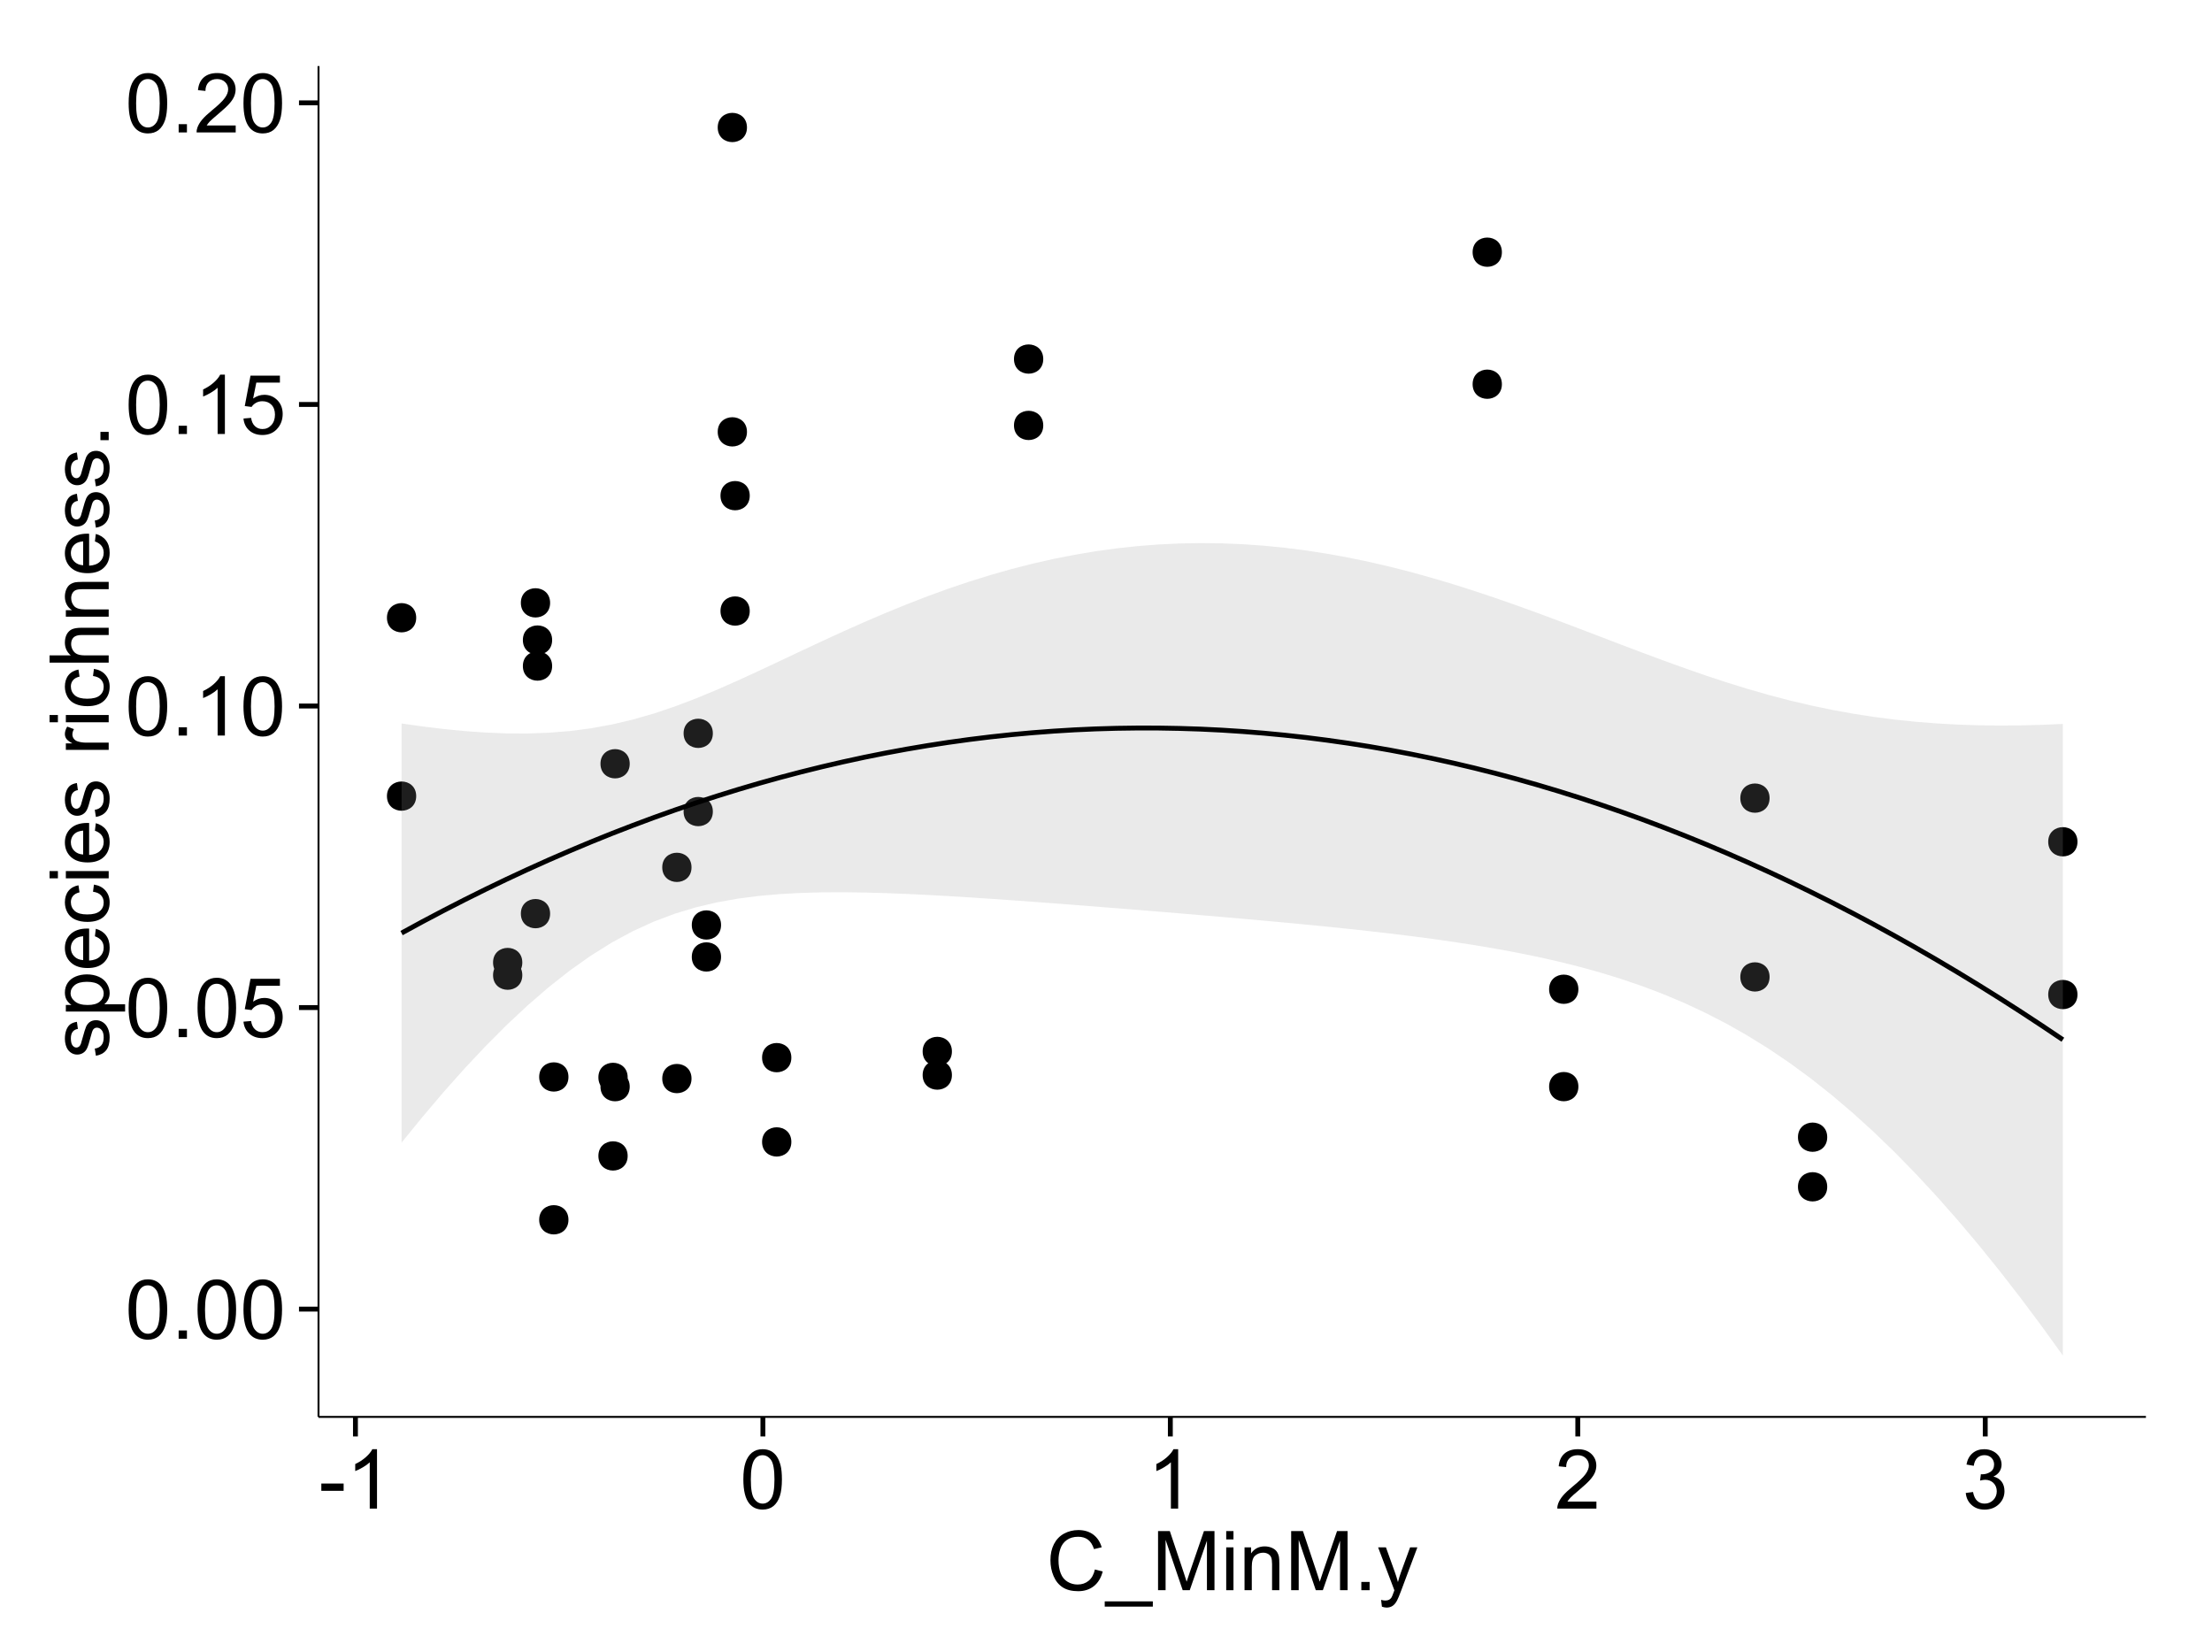<?xml version="1.0" encoding="UTF-8"?>
<svg xmlns="http://www.w3.org/2000/svg" xmlns:xlink="http://www.w3.org/1999/xlink" width="482pt" height="360pt" viewBox="0 0 482 360" version="1.1">
<defs>
<g>
<symbol overflow="visible" id="glyph0-0">
<path style="stroke:none;" d="M 0.746 -6.355 C 0.742 -7.875 0.898 -9.102 1.215 -10.031 C 1.527 -10.961 1.996 -11.676 2.613 -12.18 C 3.23 -12.684 4.008 -12.938 4.949 -12.938 C 5.637 -12.938 6.242 -12.797 6.766 -12.52 C 7.285 -12.238 7.715 -11.836 8.059 -11.316 C 8.395 -10.789 8.664 -10.152 8.859 -9.398 C 9.051 -8.645 9.145 -7.629 9.148 -6.355 C 9.145 -4.84 8.992 -3.617 8.684 -2.691 C 8.371 -1.762 7.906 -1.047 7.289 -0.539 C 6.672 -0.035 5.891 0.215 4.949 0.219 C 3.703 0.215 2.727 -0.227 2.023 -1.117 C 1.168 -2.188 0.742 -3.934 0.746 -6.355 Z M 2.375 -6.355 C 2.371 -4.234 2.621 -2.824 3.117 -2.129 C 3.609 -1.426 4.219 -1.078 4.949 -1.082 C 5.672 -1.078 6.281 -1.43 6.781 -2.137 C 7.273 -2.836 7.523 -4.242 7.523 -6.355 C 7.523 -8.473 7.273 -9.883 6.781 -10.582 C 6.281 -11.277 5.664 -11.625 4.93 -11.629 C 4.199 -11.625 3.621 -11.316 3.191 -10.703 C 2.645 -9.918 2.371 -8.469 2.375 -6.355 Z M 2.375 -6.355 "/>
</symbol>
<symbol overflow="visible" id="glyph0-1">
<path style="stroke:none;" d="M 1.633 0 L 1.633 -1.801 L 3.438 -1.801 L 3.438 0 Z M 1.633 0 "/>
</symbol>
<symbol overflow="visible" id="glyph0-2">
<path style="stroke:none;" d="M 0.746 -3.375 L 2.406 -3.516 C 2.527 -2.707 2.812 -2.098 3.266 -1.691 C 3.711 -1.281 4.254 -1.078 4.887 -1.082 C 5.648 -1.078 6.293 -1.363 6.82 -1.941 C 7.344 -2.512 7.605 -3.273 7.609 -4.227 C 7.605 -5.125 7.352 -5.84 6.848 -6.363 C 6.34 -6.883 5.676 -7.141 4.859 -7.145 C 4.344 -7.141 3.887 -7.027 3.48 -6.797 C 3.07 -6.566 2.746 -6.266 2.516 -5.898 L 1.027 -6.09 L 2.277 -12.711 L 8.684 -12.711 L 8.684 -11.195 L 3.543 -11.195 L 2.848 -7.734 C 3.621 -8.273 4.43 -8.543 5.281 -8.543 C 6.402 -8.543 7.352 -8.152 8.129 -7.371 C 8.898 -6.59 9.285 -5.586 9.289 -4.367 C 9.285 -3.195 8.945 -2.188 8.27 -1.344 C 7.441 -0.301 6.316 0.215 4.887 0.219 C 3.715 0.215 2.758 -0.109 2.016 -0.766 C 1.273 -1.418 0.848 -2.289 0.746 -3.375 Z M 0.746 -3.375 "/>
</symbol>
<symbol overflow="visible" id="glyph0-3">
<path style="stroke:none;" d="M 6.707 0 L 5.125 0 L 5.125 -10.082 C 4.742 -9.715 4.242 -9.352 3.625 -8.988 C 3.004 -8.625 2.449 -8.352 1.961 -8.172 L 1.961 -9.703 C 2.844 -10.117 3.617 -10.621 4.281 -11.215 C 4.941 -11.805 5.41 -12.379 5.688 -12.938 L 6.707 -12.938 Z M 6.707 0 "/>
</symbol>
<symbol overflow="visible" id="glyph0-4">
<path style="stroke:none;" d="M 9.062 -1.52 L 9.062 0 L 0.547 0 C 0.531 -0.379 0.594 -0.742 0.73 -1.098 C 0.945 -1.676 1.293 -2.25 1.77 -2.812 C 2.246 -3.375 2.934 -4.023 3.84 -4.766 C 5.238 -5.906 6.188 -6.816 6.68 -7.492 C 7.172 -8.16 7.418 -8.793 7.418 -9.395 C 7.418 -10.02 7.191 -10.551 6.746 -10.98 C 6.293 -11.41 5.711 -11.625 4.992 -11.629 C 4.23 -11.625 3.621 -11.395 3.164 -10.941 C 2.703 -10.48 2.469 -9.848 2.469 -9.043 L 0.844 -9.211 C 0.953 -10.422 1.371 -11.344 2.102 -11.984 C 2.824 -12.617 3.801 -12.938 5.027 -12.938 C 6.262 -12.938 7.238 -12.594 7.961 -11.91 C 8.68 -11.223 9.039 -10.371 9.043 -9.359 C 9.039 -8.84 8.934 -8.336 8.727 -7.84 C 8.512 -7.34 8.164 -6.812 7.676 -6.266 C 7.188 -5.711 6.375 -4.957 5.238 -4 C 4.285 -3.199 3.676 -2.66 3.41 -2.379 C 3.141 -2.094 2.918 -1.805 2.742 -1.52 Z M 9.062 -1.52 "/>
</symbol>
<symbol overflow="visible" id="glyph0-5">
<path style="stroke:none;" d="M 0.57 -3.867 L 0.57 -5.457 L 5.43 -5.457 L 5.43 -3.867 Z M 0.57 -3.867 "/>
</symbol>
<symbol overflow="visible" id="glyph0-6">
<path style="stroke:none;" d="M 0.758 -3.402 L 2.336 -3.613 C 2.516 -2.711 2.824 -2.062 3.266 -1.672 C 3.699 -1.273 4.23 -1.078 4.859 -1.082 C 5.602 -1.078 6.23 -1.336 6.746 -1.855 C 7.254 -2.367 7.512 -3.004 7.516 -3.77 C 7.512 -4.492 7.273 -5.094 6.801 -5.566 C 6.324 -6.035 5.723 -6.27 4.992 -6.273 C 4.691 -6.27 4.316 -6.211 3.875 -6.102 L 4.051 -7.488 C 4.152 -7.473 4.238 -7.465 4.305 -7.469 C 4.977 -7.465 5.582 -7.641 6.125 -7.996 C 6.66 -8.344 6.93 -8.887 6.934 -9.625 C 6.93 -10.199 6.734 -10.68 6.344 -11.062 C 5.949 -11.445 5.441 -11.637 4.824 -11.637 C 4.207 -11.637 3.695 -11.441 3.285 -11.055 C 2.875 -10.668 2.613 -10.09 2.496 -9.316 L 0.914 -9.598 C 1.105 -10.656 1.543 -11.477 2.23 -12.062 C 2.914 -12.645 3.766 -12.938 4.789 -12.938 C 5.488 -12.938 6.137 -12.785 6.73 -12.484 C 7.32 -12.18 7.773 -11.77 8.09 -11.25 C 8.402 -10.727 8.559 -10.172 8.562 -9.59 C 8.559 -9.031 8.41 -8.523 8.113 -8.066 C 7.812 -7.609 7.371 -7.246 6.785 -6.977 C 7.547 -6.801 8.137 -6.438 8.562 -5.883 C 8.98 -5.328 9.191 -4.633 9.195 -3.805 C 9.191 -2.676 8.781 -1.723 7.965 -0.945 C 7.141 -0.164 6.105 0.223 4.852 0.227 C 3.719 0.223 2.777 -0.109 2.035 -0.781 C 1.285 -1.453 0.859 -2.328 0.758 -3.402 Z M 0.758 -3.402 "/>
</symbol>
<symbol overflow="visible" id="glyph0-7">
<path style="stroke:none;" d="M 10.582 -4.516 L 12.289 -4.086 C 11.926 -2.68 11.281 -1.613 10.355 -0.883 C 9.426 -0.148 8.293 0.215 6.953 0.219 C 5.559 0.215 4.43 -0.062 3.562 -0.629 C 2.691 -1.191 2.027 -2.012 1.578 -3.086 C 1.121 -4.156 0.895 -5.309 0.898 -6.539 C 0.895 -7.879 1.152 -9.047 1.664 -10.047 C 2.176 -11.043 2.902 -11.801 3.852 -12.324 C 4.797 -12.84 5.84 -13.102 6.977 -13.105 C 8.266 -13.102 9.352 -12.773 10.23 -12.121 C 11.105 -11.461 11.715 -10.539 12.066 -9.352 L 10.391 -8.957 C 10.086 -9.891 9.652 -10.574 9.086 -11.004 C 8.516 -11.43 7.801 -11.641 6.945 -11.645 C 5.949 -11.641 5.121 -11.406 4.457 -10.934 C 3.789 -10.457 3.324 -9.816 3.059 -9.02 C 2.789 -8.215 2.652 -7.391 2.656 -6.547 C 2.652 -5.449 2.812 -4.496 3.133 -3.68 C 3.449 -2.859 3.945 -2.246 4.621 -1.844 C 5.293 -1.438 6.023 -1.234 6.812 -1.238 C 7.762 -1.234 8.57 -1.512 9.234 -2.062 C 9.898 -2.613 10.348 -3.43 10.582 -4.516 Z M 10.582 -4.516 "/>
</symbol>
<symbol overflow="visible" id="glyph0-8">
<path style="stroke:none;" d="M -0.273 3.578 L -0.273 2.434 L 10.211 2.434 L 10.211 3.578 Z M -0.273 3.578 "/>
</symbol>
<symbol overflow="visible" id="glyph0-9">
<path style="stroke:none;" d="M 1.336 0 L 1.336 -12.883 L 3.902 -12.883 L 6.953 -3.762 C 7.23 -2.91 7.434 -2.273 7.566 -1.855 C 7.711 -2.32 7.941 -3.008 8.254 -3.922 L 11.336 -12.883 L 13.633 -12.883 L 13.633 0 L 11.988 0 L 11.988 -10.785 L 8.242 0 L 6.707 0 L 2.98 -10.969 L 2.98 0 Z M 1.336 0 "/>
</symbol>
<symbol overflow="visible" id="glyph0-10">
<path style="stroke:none;" d="M 1.195 -11.066 L 1.195 -12.883 L 2.777 -12.883 L 2.777 -11.066 Z M 1.195 0 L 1.195 -9.336 L 2.777 -9.336 L 2.777 0 Z M 1.195 0 "/>
</symbol>
<symbol overflow="visible" id="glyph0-11">
<path style="stroke:none;" d="M 1.188 0 L 1.188 -9.336 L 2.609 -9.336 L 2.609 -8.008 C 3.293 -9.031 4.285 -9.543 5.582 -9.547 C 6.141 -9.543 6.656 -9.441 7.133 -9.242 C 7.602 -9.035 7.957 -8.77 8.191 -8.445 C 8.426 -8.113 8.59 -7.727 8.684 -7.277 C 8.742 -6.98 8.77 -6.465 8.773 -5.738 L 8.773 0 L 7.188 0 L 7.188 -5.68 C 7.184 -6.32 7.121 -6.801 7.004 -7.121 C 6.879 -7.438 6.66 -7.695 6.348 -7.887 C 6.031 -8.074 5.664 -8.168 5.246 -8.172 C 4.566 -8.168 3.984 -7.953 3.5 -7.531 C 3.008 -7.102 2.766 -6.293 2.77 -5.098 L 2.77 0 Z M 1.188 0 "/>
</symbol>
<symbol overflow="visible" id="glyph0-12">
<path style="stroke:none;" d="M 1.117 3.594 L 0.941 2.109 C 1.285 2.203 1.586 2.25 1.844 2.25 C 2.195 2.25 2.477 2.191 2.691 2.074 C 2.898 1.957 3.07 1.793 3.207 1.582 C 3.305 1.422 3.469 1.027 3.691 0.406 C 3.719 0.312 3.766 0.184 3.832 0.016 L 0.289 -9.336 L 1.996 -9.336 L 3.938 -3.93 C 4.188 -3.238 4.41 -2.516 4.613 -1.766 C 4.793 -2.488 5.012 -3.199 5.266 -3.895 L 7.258 -9.336 L 8.844 -9.336 L 5.289 0.156 C 4.906 1.18 4.609 1.887 4.402 2.277 C 4.117 2.797 3.797 3.18 3.434 3.422 C 3.07 3.664 2.637 3.785 2.137 3.789 C 1.828 3.785 1.488 3.719 1.117 3.594 Z M 1.117 3.594 "/>
</symbol>
<symbol overflow="visible" id="glyph1-0">
<path style="stroke:none;" d="M -2.785 -0.555 L -3.031 -2.117 C -2.402 -2.203 -1.922 -2.449 -1.59 -2.852 C -1.254 -3.25 -1.09 -3.812 -1.09 -4.535 C -1.09 -5.262 -1.234 -5.801 -1.531 -6.152 C -1.824 -6.504 -2.172 -6.68 -2.574 -6.68 C -2.926 -6.68 -3.207 -6.523 -3.418 -6.215 C -3.555 -5.996 -3.734 -5.457 -3.953 -4.598 C -4.246 -3.434 -4.5 -2.629 -4.715 -2.184 C -4.926 -1.734 -5.223 -1.395 -5.602 -1.164 C -5.98 -0.93 -6.398 -0.812 -6.855 -0.816 C -7.27 -0.812 -7.652 -0.91 -8.012 -1.102 C -8.363 -1.293 -8.66 -1.551 -8.895 -1.883 C -9.074 -2.125 -9.227 -2.461 -9.355 -2.887 C -9.48 -3.309 -9.543 -3.766 -9.547 -4.254 C -9.543 -4.984 -9.438 -5.625 -9.23 -6.184 C -9.016 -6.734 -8.73 -7.145 -8.371 -7.41 C -8.008 -7.672 -7.527 -7.852 -6.926 -7.953 L -6.715 -6.406 C -7.195 -6.332 -7.57 -6.129 -7.84 -5.797 C -8.105 -5.457 -8.238 -4.98 -8.242 -4.367 C -8.238 -3.637 -8.117 -3.121 -7.883 -2.812 C -7.641 -2.5 -7.359 -2.344 -7.039 -2.348 C -6.832 -2.344 -6.648 -2.406 -6.484 -2.539 C -6.312 -2.664 -6.172 -2.867 -6.062 -3.148 C -6.004 -3.301 -5.871 -3.766 -5.66 -4.543 C -5.359 -5.66 -5.113 -6.441 -4.926 -6.887 C -4.734 -7.324 -4.457 -7.672 -4.094 -7.926 C -3.73 -8.176 -3.281 -8.301 -2.742 -8.305 C -2.211 -8.301 -1.711 -8.148 -1.25 -7.844 C -0.781 -7.535 -0.422 -7.09 -0.172 -6.512 C 0.086 -5.926 0.211 -5.27 0.211 -4.543 C 0.211 -3.328 -0.039 -2.406 -0.543 -1.77 C -1.047 -1.133 -1.793 -0.727 -2.785 -0.555 Z M -2.785 -0.555 "/>
</symbol>
<symbol overflow="visible" id="glyph1-1">
<path style="stroke:none;" d="M 3.578 -1.188 L -9.336 -1.188 L -9.336 -2.629 L -8.121 -2.629 C -8.594 -2.965 -8.949 -3.348 -9.188 -3.777 C -9.426 -4.203 -9.543 -4.723 -9.547 -5.336 C -9.543 -6.129 -9.34 -6.832 -8.93 -7.445 C -8.516 -8.051 -7.934 -8.512 -7.191 -8.824 C -6.441 -9.133 -5.625 -9.285 -4.738 -9.289 C -3.781 -9.285 -2.922 -9.113 -2.156 -8.773 C -1.391 -8.43 -0.805 -7.934 -0.398 -7.281 C 0.008 -6.625 0.211 -5.938 0.211 -5.219 C 0.211 -4.691 0.102 -4.219 -0.121 -3.801 C -0.344 -3.379 -0.625 -3.035 -0.965 -2.77 L 3.578 -2.77 Z M -4.613 -2.621 C -3.41 -2.613 -2.523 -2.855 -1.949 -3.348 C -1.375 -3.832 -1.09 -4.422 -1.09 -5.117 C -1.09 -5.816 -1.387 -6.418 -1.98 -6.922 C -2.574 -7.418 -3.496 -7.668 -4.746 -7.672 C -5.934 -7.668 -6.824 -7.426 -7.418 -6.938 C -8.008 -6.449 -8.301 -5.863 -8.305 -5.188 C -8.301 -4.508 -7.988 -3.914 -7.359 -3.398 C -6.727 -2.879 -5.809 -2.617 -4.613 -2.621 Z M -4.613 -2.621 "/>
</symbol>
<symbol overflow="visible" id="glyph1-2">
<path style="stroke:none;" d="M -3.004 -7.578 L -2.805 -9.211 C -1.848 -8.953 -1.105 -8.473 -0.578 -7.777 C -0.051 -7.078 0.211 -6.188 0.211 -5.105 C 0.211 -3.738 -0.207 -2.656 -1.051 -1.859 C -1.887 -1.055 -3.066 -0.656 -4.586 -0.66 C -6.156 -0.656 -7.375 -1.059 -8.246 -1.871 C -9.109 -2.676 -9.543 -3.727 -9.547 -5.02 C -9.543 -6.266 -9.117 -7.285 -8.27 -8.078 C -7.418 -8.867 -6.223 -9.262 -4.684 -9.266 C -4.586 -9.262 -4.445 -9.258 -4.262 -9.254 L -4.262 -2.293 C -3.234 -2.348 -2.449 -2.641 -1.906 -3.164 C -1.359 -3.684 -1.09 -4.332 -1.09 -5.117 C -1.09 -5.691 -1.242 -6.188 -1.547 -6.598 C -1.852 -7.008 -2.336 -7.332 -3.004 -7.578 Z M -5.562 -2.383 L -5.562 -7.594 C -6.344 -7.523 -6.934 -7.324 -7.328 -6.996 C -7.934 -6.492 -8.238 -5.836 -8.242 -5.035 C -8.238 -4.305 -7.996 -3.695 -7.512 -3.203 C -7.027 -2.707 -6.375 -2.434 -5.562 -2.383 Z M -5.562 -2.383 "/>
</symbol>
<symbol overflow="visible" id="glyph1-3">
<path style="stroke:none;" d="M -3.418 -7.277 L -3.215 -8.832 C -2.141 -8.66 -1.301 -8.227 -0.699 -7.527 C -0.09 -6.824 0.211 -5.965 0.211 -4.949 C 0.211 -3.668 -0.203 -2.641 -1.039 -1.867 C -1.871 -1.09 -3.07 -0.703 -4.633 -0.703 C -5.637 -0.703 -6.52 -0.867 -7.277 -1.203 C -8.031 -1.535 -8.598 -2.047 -8.977 -2.73 C -9.355 -3.41 -9.543 -4.152 -9.547 -4.957 C -9.543 -5.969 -9.289 -6.797 -8.777 -7.441 C -8.262 -8.086 -7.531 -8.5 -6.59 -8.684 L -6.355 -7.145 C -6.98 -6.996 -7.453 -6.738 -7.77 -6.367 C -8.082 -5.992 -8.238 -5.543 -8.242 -5.02 C -8.238 -4.219 -7.953 -3.57 -7.387 -3.074 C -6.812 -2.574 -5.91 -2.324 -4.676 -2.328 C -3.422 -2.324 -2.508 -2.566 -1.941 -3.047 C -1.371 -3.527 -1.09 -4.152 -1.09 -4.93 C -1.09 -5.547 -1.277 -6.066 -1.66 -6.484 C -2.035 -6.898 -2.621 -7.164 -3.418 -7.277 Z M -3.418 -7.277 "/>
</symbol>
<symbol overflow="visible" id="glyph1-4">
<path style="stroke:none;" d="M -11.066 -1.195 L -12.883 -1.195 L -12.883 -2.777 L -11.066 -2.777 Z M 0 -1.195 L -9.336 -1.195 L -9.336 -2.777 L 0 -2.777 Z M 0 -1.195 "/>
</symbol>
<symbol overflow="visible" id="glyph1-5">
<path style="stroke:none;" d=""/>
</symbol>
<symbol overflow="visible" id="glyph1-6">
<path style="stroke:none;" d="M 0 -1.168 L -9.336 -1.168 L -9.336 -2.594 L -7.918 -2.594 C -8.578 -2.953 -9.016 -3.289 -9.23 -3.598 C -9.438 -3.906 -9.543 -4.242 -9.547 -4.613 C -9.543 -5.145 -9.375 -5.688 -9.035 -6.242 L -7.566 -5.695 C -7.793 -5.309 -7.91 -4.922 -7.91 -4.535 C -7.91 -4.188 -7.805 -3.875 -7.598 -3.602 C -7.387 -3.324 -7.098 -3.129 -6.734 -3.016 C -6.168 -2.836 -5.555 -2.746 -4.887 -2.75 L 0 -2.75 Z M 0 -1.168 "/>
</symbol>
<symbol overflow="visible" id="glyph1-7">
<path style="stroke:none;" d="M 0 -1.188 L -12.883 -1.188 L -12.883 -2.77 L -8.262 -2.77 C -9.117 -3.504 -9.543 -4.434 -9.547 -5.562 C -9.543 -6.25 -9.406 -6.852 -9.137 -7.363 C -8.859 -7.871 -8.484 -8.234 -8.004 -8.457 C -7.523 -8.676 -6.824 -8.789 -5.914 -8.789 L 0 -8.789 L 0 -7.207 L -5.914 -7.207 C -6.703 -7.207 -7.281 -7.035 -7.641 -6.691 C -8 -6.348 -8.18 -5.863 -8.184 -5.238 C -8.18 -4.77 -8.059 -4.328 -7.816 -3.914 C -7.574 -3.5 -7.242 -3.203 -6.828 -3.031 C -6.406 -2.852 -5.832 -2.766 -5.105 -2.77 L 0 -2.77 Z M 0 -1.188 "/>
</symbol>
<symbol overflow="visible" id="glyph1-8">
<path style="stroke:none;" d="M 0 -1.188 L -9.336 -1.188 L -9.336 -2.609 L -8.008 -2.609 C -9.031 -3.293 -9.543 -4.285 -9.547 -5.582 C -9.543 -6.141 -9.441 -6.656 -9.242 -7.133 C -9.035 -7.602 -8.77 -7.957 -8.445 -8.191 C -8.113 -8.426 -7.727 -8.59 -7.277 -8.684 C -6.98 -8.742 -6.465 -8.77 -5.738 -8.773 L 0 -8.773 L 0 -7.188 L -5.68 -7.188 C -6.32 -7.184 -6.801 -7.121 -7.121 -7.004 C -7.438 -6.879 -7.695 -6.66 -7.887 -6.348 C -8.074 -6.031 -8.168 -5.664 -8.172 -5.246 C -8.168 -4.57 -7.953 -3.992 -7.531 -3.504 C -7.102 -3.012 -6.293 -2.766 -5.098 -2.77 L 0 -2.77 Z M 0 -1.188 "/>
</symbol>
<symbol overflow="visible" id="glyph1-9">
<path style="stroke:none;" d="M 0 -1.633 L -1.801 -1.633 L -1.801 -3.438 L 0 -3.438 Z M 0 -1.633 "/>
</symbol>
</g>
<clipPath id="clip1">
  <path d="M 69.406 14.398 L 468.602 14.398 L 468.602 309.734 L 69.406 309.734 Z M 69.406 14.398 "/>
</clipPath>
</defs>
<g id="surface5306">
<rect x="0" y="0" width="482" height="360" style="fill:rgb(100%,100%,100%);fill-opacity:1;stroke:none;"/>
<rect x="0" y="0" width="482" height="360" style="fill:rgb(100%,100%,100%);fill-opacity:1;stroke:none;"/>
<path style="fill:none;stroke-width:1.063;stroke-linecap:round;stroke-linejoin:round;stroke:rgb(100%,100%,100%);stroke-opacity:1;stroke-miterlimit:10;" d="M 0 360 L 482 360 L 482 0 L 0 0 Z M 0 360 "/>
<g clip-path="url(#clip1)" clip-rule="nonzero">
<path style=" stroke:none;fill-rule:nonzero;fill:rgb(100%,100%,100%);fill-opacity:1;" d="M 69.406 308.734 L 467.602 308.734 L 467.602 14.398 L 69.406 14.398 Z M 69.406 308.734 "/>
<path style=" stroke:none;fill-rule:nonzero;fill:rgb(0%,0%,0%);fill-opacity:1;" d="M 154.27 176.836 C 154.27 179.668 150.02 179.668 150.02 176.836 C 150.02 174 154.27 174 154.27 176.836 "/>
<path style=" stroke:none;fill-rule:nonzero;fill:rgb(0%,0%,0%);fill-opacity:1;" d="M 384.531 212.863 C 384.531 215.699 380.281 215.699 380.281 212.863 C 380.281 210.031 384.531 210.031 384.531 212.863 "/>
<path style=" stroke:none;fill-rule:nonzero;fill:rgb(0%,0%,0%);fill-opacity:1;" d="M 149.621 235.012 C 149.621 237.844 145.367 237.844 145.367 235.012 C 145.367 232.176 149.621 232.176 149.621 235.012 "/>
<path style=" stroke:none;fill-rule:nonzero;fill:rgb(0%,0%,0%);fill-opacity:1;" d="M 384.531 173.906 C 384.531 176.738 380.281 176.738 380.281 173.906 C 380.281 171.07 384.531 171.07 384.531 173.906 "/>
<path style=" stroke:none;fill-rule:nonzero;fill:rgb(0%,0%,0%);fill-opacity:1;" d="M 326.203 83.715 C 326.203 86.551 321.949 86.551 321.949 83.715 C 321.949 80.879 326.203 80.879 326.203 83.715 "/>
<path style=" stroke:none;fill-rule:nonzero;fill:rgb(0%,0%,0%);fill-opacity:1;" d="M 451.625 216.703 C 451.625 219.535 447.375 219.535 447.375 216.703 C 447.375 213.867 451.625 213.867 451.625 216.703 "/>
<path style=" stroke:none;fill-rule:nonzero;fill:rgb(0%,0%,0%);fill-opacity:1;" d="M 451.625 183.418 C 451.625 186.254 447.375 186.254 447.375 183.418 C 447.375 180.582 451.625 180.582 451.625 183.418 "/>
<path style=" stroke:none;fill-rule:nonzero;fill:rgb(0%,0%,0%);fill-opacity:1;" d="M 136.156 166.414 C 136.156 169.25 131.906 169.25 131.906 166.414 C 131.906 163.582 136.156 163.582 136.156 166.414 "/>
<path style=" stroke:none;fill-rule:nonzero;fill:rgb(0%,0%,0%);fill-opacity:1;" d="M 136.156 236.777 C 136.156 239.613 131.906 239.613 131.906 236.777 C 131.906 233.941 136.156 233.941 136.156 236.777 "/>
<path style=" stroke:none;fill-rule:nonzero;fill:rgb(0%,0%,0%);fill-opacity:1;" d="M 112.75 209.723 C 112.75 212.559 108.5 212.559 108.5 209.723 C 108.5 206.891 112.75 206.891 112.75 209.723 "/>
<path style=" stroke:none;fill-rule:nonzero;fill:rgb(0%,0%,0%);fill-opacity:1;" d="M 89.629 134.602 C 89.629 137.438 85.379 137.438 85.379 134.602 C 85.379 131.766 89.629 131.766 89.629 134.602 "/>
<path style=" stroke:none;fill-rule:nonzero;fill:rgb(0%,0%,0%);fill-opacity:1;" d="M 89.629 173.469 C 89.629 176.301 85.379 176.301 85.379 173.469 C 85.379 170.633 89.629 170.633 89.629 173.469 "/>
<path style=" stroke:none;fill-rule:nonzero;fill:rgb(0%,0%,0%);fill-opacity:1;" d="M 162.309 108 C 162.309 110.836 158.059 110.836 158.059 108 C 158.059 105.168 162.309 105.168 162.309 108 "/>
<path style=" stroke:none;fill-rule:nonzero;fill:rgb(0%,0%,0%);fill-opacity:1;" d="M 226.266 78.234 C 226.266 81.07 222.016 81.07 222.016 78.234 C 222.016 75.402 226.266 75.402 226.266 78.234 "/>
<path style=" stroke:none;fill-rule:nonzero;fill:rgb(0%,0%,0%);fill-opacity:1;" d="M 226.266 92.695 C 226.266 95.531 222.016 95.531 222.016 92.695 C 222.016 89.863 226.266 89.863 226.266 92.695 "/>
<path style=" stroke:none;fill-rule:nonzero;fill:rgb(0%,0%,0%);fill-opacity:1;" d="M 206.363 234.25 C 206.363 237.086 202.109 237.086 202.109 234.25 C 202.109 231.414 206.363 231.414 206.363 234.25 "/>
<path style=" stroke:none;fill-rule:nonzero;fill:rgb(0%,0%,0%);fill-opacity:1;" d="M 206.363 229.102 C 206.363 231.938 202.109 231.938 202.109 229.102 C 202.109 226.266 206.363 226.266 206.363 229.102 "/>
<path style=" stroke:none;fill-rule:nonzero;fill:rgb(0%,0%,0%);fill-opacity:1;" d="M 326.203 54.949 C 326.203 57.785 321.949 57.785 321.949 54.949 C 321.949 52.113 326.203 52.113 326.203 54.949 "/>
<path style=" stroke:none;fill-rule:nonzero;fill:rgb(0%,0%,0%);fill-opacity:1;" d="M 162.309 133.137 C 162.309 135.973 158.059 135.973 158.059 133.137 C 158.059 130.305 162.309 130.305 162.309 133.137 "/>
<path style=" stroke:none;fill-rule:nonzero;fill:rgb(0%,0%,0%);fill-opacity:1;" d="M 112.75 212.484 C 112.75 215.316 108.5 215.316 108.5 212.484 C 108.5 209.648 112.75 209.648 112.75 212.484 "/>
<path style=" stroke:none;fill-rule:nonzero;fill:rgb(0%,0%,0%);fill-opacity:1;" d="M 149.621 188.988 C 149.621 191.824 145.367 191.824 145.367 188.988 C 145.367 186.156 149.621 186.156 149.621 188.988 "/>
<path style=" stroke:none;fill-rule:nonzero;fill:rgb(0%,0%,0%);fill-opacity:1;" d="M 154.27 159.789 C 154.27 162.621 150.02 162.621 150.02 159.789 C 150.02 156.953 154.27 156.953 154.27 159.789 "/>
<path style=" stroke:none;fill-rule:nonzero;fill:rgb(0%,0%,0%);fill-opacity:1;" d="M 397.094 258.594 C 397.094 261.43 392.844 261.43 392.844 258.594 C 392.844 255.758 397.094 255.758 397.094 258.594 "/>
<path style=" stroke:none;fill-rule:nonzero;fill:rgb(0%,0%,0%);fill-opacity:1;" d="M 397.094 247.785 C 397.094 250.621 392.844 250.621 392.844 247.785 C 392.844 244.949 397.094 244.949 397.094 247.785 "/>
<path style=" stroke:none;fill-rule:nonzero;fill:rgb(0%,0%,0%);fill-opacity:1;" d="M 161.703 94.098 C 161.703 96.934 157.453 96.934 157.453 94.098 C 157.453 91.262 161.703 91.262 161.703 94.098 "/>
<path style=" stroke:none;fill-rule:nonzero;fill:rgb(0%,0%,0%);fill-opacity:1;" d="M 161.703 27.777 C 161.703 30.613 157.453 30.613 157.453 27.777 C 157.453 24.945 161.703 24.945 161.703 27.777 "/>
<path style=" stroke:none;fill-rule:nonzero;fill:rgb(0%,0%,0%);fill-opacity:1;" d="M 342.871 215.547 C 342.871 218.383 338.617 218.383 338.617 215.547 C 338.617 212.715 342.871 212.715 342.871 215.547 "/>
<path style=" stroke:none;fill-rule:nonzero;fill:rgb(0%,0%,0%);fill-opacity:1;" d="M 342.871 236.766 C 342.871 239.602 338.617 239.602 338.617 236.766 C 338.617 233.934 342.871 233.934 342.871 236.766 "/>
<path style=" stroke:none;fill-rule:nonzero;fill:rgb(0%,0%,0%);fill-opacity:1;" d="M 171.371 230.453 C 171.371 233.289 167.121 233.289 167.121 230.453 C 167.121 227.617 171.371 227.617 171.371 230.453 "/>
<path style=" stroke:none;fill-rule:nonzero;fill:rgb(0%,0%,0%);fill-opacity:1;" d="M 171.371 248.816 C 171.371 251.648 167.121 251.648 167.121 248.816 C 167.121 245.98 171.371 245.98 171.371 248.816 "/>
<path style=" stroke:none;fill-rule:nonzero;fill:rgb(0%,0%,0%);fill-opacity:1;" d="M 118.809 131.355 C 118.809 134.191 114.559 134.191 114.559 131.355 C 114.559 128.523 118.809 128.523 118.809 131.355 "/>
<path style=" stroke:none;fill-rule:nonzero;fill:rgb(0%,0%,0%);fill-opacity:1;" d="M 118.809 199.074 C 118.809 201.91 114.559 201.91 114.559 199.074 C 114.559 196.242 118.809 196.242 118.809 199.074 "/>
<path style=" stroke:none;fill-rule:nonzero;fill:rgb(0%,0%,0%);fill-opacity:1;" d="M 122.805 234.66 C 122.805 237.496 118.551 237.496 118.551 234.66 C 118.551 231.828 122.805 231.828 122.805 234.66 "/>
<path style=" stroke:none;fill-rule:nonzero;fill:rgb(0%,0%,0%);fill-opacity:1;" d="M 122.805 265.781 C 122.805 268.617 118.551 268.617 118.551 265.781 C 118.551 262.945 122.805 262.945 122.805 265.781 "/>
<path style=" stroke:none;fill-rule:nonzero;fill:rgb(0%,0%,0%);fill-opacity:1;" d="M 119.25 139.461 C 119.25 142.297 114.996 142.297 114.996 139.461 C 114.996 136.629 119.25 136.629 119.25 139.461 "/>
<path style=" stroke:none;fill-rule:nonzero;fill:rgb(0%,0%,0%);fill-opacity:1;" d="M 119.25 145.129 C 119.25 147.965 114.996 147.965 114.996 145.129 C 114.996 142.293 119.25 142.293 119.25 145.129 "/>
<path style=" stroke:none;fill-rule:nonzero;fill:rgb(0%,0%,0%);fill-opacity:1;" d="M 156.055 201.547 C 156.055 204.379 151.805 204.379 151.805 201.547 C 151.805 198.711 156.055 198.711 156.055 201.547 "/>
<path style=" stroke:none;fill-rule:nonzero;fill:rgb(0%,0%,0%);fill-opacity:1;" d="M 156.055 208.512 C 156.055 211.344 151.805 211.344 151.805 208.512 C 151.805 205.676 156.055 205.676 156.055 208.512 "/>
<path style=" stroke:none;fill-rule:nonzero;fill:rgb(0%,0%,0%);fill-opacity:1;" d="M 135.707 234.754 C 135.707 237.59 131.457 237.59 131.457 234.754 C 131.457 231.918 135.707 231.918 135.707 234.754 "/>
<path style=" stroke:none;fill-rule:nonzero;fill:rgb(0%,0%,0%);fill-opacity:1;" d="M 135.707 251.867 C 135.707 254.703 131.457 254.703 131.457 251.867 C 131.457 249.035 135.707 249.035 135.707 251.867 "/>
<path style=" stroke:none;fill-rule:nonzero;fill:rgb(0%,0%,0%);fill-opacity:1;" d="M 155.332 176.836 C 155.332 181.086 148.957 181.086 148.957 176.836 C 148.957 172.582 155.332 172.582 155.332 176.836 "/>
<path style=" stroke:none;fill-rule:nonzero;fill:rgb(0%,0%,0%);fill-opacity:1;" d="M 385.598 212.863 C 385.598 217.117 379.219 217.117 379.219 212.863 C 379.219 208.613 385.598 208.613 385.598 212.863 "/>
<path style=" stroke:none;fill-rule:nonzero;fill:rgb(0%,0%,0%);fill-opacity:1;" d="M 150.684 235.012 C 150.684 239.262 144.305 239.262 144.305 235.012 C 144.305 230.758 150.684 230.758 150.684 235.012 "/>
<path style=" stroke:none;fill-rule:nonzero;fill:rgb(0%,0%,0%);fill-opacity:1;" d="M 385.598 173.906 C 385.598 178.156 379.219 178.156 379.219 173.906 C 379.219 169.652 385.598 169.652 385.598 173.906 "/>
<path style=" stroke:none;fill-rule:nonzero;fill:rgb(0%,0%,0%);fill-opacity:1;" d="M 327.266 83.715 C 327.266 87.969 320.887 87.969 320.887 83.715 C 320.887 79.465 327.266 79.465 327.266 83.715 "/>
<path style=" stroke:none;fill-rule:nonzero;fill:rgb(0%,0%,0%);fill-opacity:1;" d="M 452.688 216.703 C 452.688 220.953 446.312 220.953 446.312 216.703 C 446.312 212.449 452.688 212.449 452.688 216.703 "/>
<path style=" stroke:none;fill-rule:nonzero;fill:rgb(0%,0%,0%);fill-opacity:1;" d="M 452.688 183.418 C 452.688 187.668 446.312 187.668 446.312 183.418 C 446.312 179.164 452.688 179.164 452.688 183.418 "/>
<path style=" stroke:none;fill-rule:nonzero;fill:rgb(0%,0%,0%);fill-opacity:1;" d="M 137.219 166.414 C 137.219 170.668 130.844 170.668 130.844 166.414 C 130.844 162.164 137.219 162.164 137.219 166.414 "/>
<path style=" stroke:none;fill-rule:nonzero;fill:rgb(0%,0%,0%);fill-opacity:1;" d="M 137.219 236.777 C 137.219 241.027 130.844 241.027 130.844 236.777 C 130.844 232.523 137.219 232.523 137.219 236.777 "/>
<path style=" stroke:none;fill-rule:nonzero;fill:rgb(0%,0%,0%);fill-opacity:1;" d="M 113.812 209.723 C 113.812 213.977 107.438 213.977 107.438 209.723 C 107.438 205.473 113.812 205.473 113.812 209.723 "/>
<path style=" stroke:none;fill-rule:nonzero;fill:rgb(0%,0%,0%);fill-opacity:1;" d="M 90.691 134.602 C 90.691 138.852 84.316 138.852 84.316 134.602 C 84.316 130.348 90.691 130.348 90.691 134.602 "/>
<path style=" stroke:none;fill-rule:nonzero;fill:rgb(0%,0%,0%);fill-opacity:1;" d="M 90.691 173.469 C 90.691 177.719 84.316 177.719 84.316 173.469 C 84.316 169.215 90.691 169.215 90.691 173.469 "/>
<path style=" stroke:none;fill-rule:nonzero;fill:rgb(0%,0%,0%);fill-opacity:1;" d="M 163.371 108 C 163.371 112.254 156.996 112.254 156.996 108 C 156.996 103.75 163.371 103.75 163.371 108 "/>
<path style=" stroke:none;fill-rule:nonzero;fill:rgb(0%,0%,0%);fill-opacity:1;" d="M 227.328 78.234 C 227.328 82.488 220.949 82.488 220.949 78.234 C 220.949 73.984 227.328 73.984 227.328 78.234 "/>
<path style=" stroke:none;fill-rule:nonzero;fill:rgb(0%,0%,0%);fill-opacity:1;" d="M 227.328 92.695 C 227.328 96.949 220.949 96.949 220.949 92.695 C 220.949 88.445 227.328 88.445 227.328 92.695 "/>
<path style=" stroke:none;fill-rule:nonzero;fill:rgb(0%,0%,0%);fill-opacity:1;" d="M 207.426 234.25 C 207.426 238.504 201.047 238.504 201.047 234.25 C 201.047 230 207.426 230 207.426 234.25 "/>
<path style=" stroke:none;fill-rule:nonzero;fill:rgb(0%,0%,0%);fill-opacity:1;" d="M 207.426 229.102 C 207.426 233.352 201.047 233.352 201.047 229.102 C 201.047 224.848 207.426 224.848 207.426 229.102 "/>
<path style=" stroke:none;fill-rule:nonzero;fill:rgb(0%,0%,0%);fill-opacity:1;" d="M 327.266 54.949 C 327.266 59.203 320.887 59.203 320.887 54.949 C 320.887 50.699 327.266 50.699 327.266 54.949 "/>
<path style=" stroke:none;fill-rule:nonzero;fill:rgb(0%,0%,0%);fill-opacity:1;" d="M 163.371 133.137 C 163.371 137.391 156.996 137.391 156.996 133.137 C 156.996 128.887 163.371 128.887 163.371 133.137 "/>
<path style=" stroke:none;fill-rule:nonzero;fill:rgb(0%,0%,0%);fill-opacity:1;" d="M 113.812 212.484 C 113.812 216.734 107.438 216.734 107.438 212.484 C 107.438 208.23 113.812 208.23 113.812 212.484 "/>
<path style=" stroke:none;fill-rule:nonzero;fill:rgb(0%,0%,0%);fill-opacity:1;" d="M 150.684 188.988 C 150.684 193.242 144.305 193.242 144.305 188.988 C 144.305 184.738 150.684 184.738 150.684 188.988 "/>
<path style=" stroke:none;fill-rule:nonzero;fill:rgb(0%,0%,0%);fill-opacity:1;" d="M 155.332 159.789 C 155.332 164.039 148.957 164.039 148.957 159.789 C 148.957 155.535 155.332 155.535 155.332 159.789 "/>
<path style=" stroke:none;fill-rule:nonzero;fill:rgb(0%,0%,0%);fill-opacity:1;" d="M 398.156 258.594 C 398.156 262.848 391.781 262.848 391.781 258.594 C 391.781 254.344 398.156 254.344 398.156 258.594 "/>
<path style=" stroke:none;fill-rule:nonzero;fill:rgb(0%,0%,0%);fill-opacity:1;" d="M 398.156 247.785 C 398.156 252.039 391.781 252.039 391.781 247.785 C 391.781 243.535 398.156 243.535 398.156 247.785 "/>
<path style=" stroke:none;fill-rule:nonzero;fill:rgb(0%,0%,0%);fill-opacity:1;" d="M 162.766 94.098 C 162.766 98.348 156.391 98.348 156.391 94.098 C 156.391 89.844 162.766 89.844 162.766 94.098 "/>
<path style=" stroke:none;fill-rule:nonzero;fill:rgb(0%,0%,0%);fill-opacity:1;" d="M 162.766 27.777 C 162.766 32.031 156.391 32.031 156.391 27.777 C 156.391 23.527 162.766 23.527 162.766 27.777 "/>
<path style=" stroke:none;fill-rule:nonzero;fill:rgb(0%,0%,0%);fill-opacity:1;" d="M 343.934 215.547 C 343.934 219.801 337.555 219.801 337.555 215.547 C 337.555 211.297 343.934 211.297 343.934 215.547 "/>
<path style=" stroke:none;fill-rule:nonzero;fill:rgb(0%,0%,0%);fill-opacity:1;" d="M 343.934 236.766 C 343.934 241.02 337.555 241.02 337.555 236.766 C 337.555 232.516 343.934 232.516 343.934 236.766 "/>
<path style=" stroke:none;fill-rule:nonzero;fill:rgb(0%,0%,0%);fill-opacity:1;" d="M 172.438 230.453 C 172.438 234.703 166.059 234.703 166.059 230.453 C 166.059 226.199 172.438 226.199 172.438 230.453 "/>
<path style=" stroke:none;fill-rule:nonzero;fill:rgb(0%,0%,0%);fill-opacity:1;" d="M 172.438 248.816 C 172.438 253.066 166.059 253.066 166.059 248.816 C 166.059 244.562 172.438 244.562 172.438 248.816 "/>
<path style=" stroke:none;fill-rule:nonzero;fill:rgb(0%,0%,0%);fill-opacity:1;" d="M 119.871 131.355 C 119.871 135.609 113.496 135.609 113.496 131.355 C 113.496 127.105 119.871 127.105 119.871 131.355 "/>
<path style=" stroke:none;fill-rule:nonzero;fill:rgb(0%,0%,0%);fill-opacity:1;" d="M 119.871 199.074 C 119.871 203.328 113.496 203.328 113.496 199.074 C 113.496 194.824 119.871 194.824 119.871 199.074 "/>
<path style=" stroke:none;fill-rule:nonzero;fill:rgb(0%,0%,0%);fill-opacity:1;" d="M 123.867 234.66 C 123.867 238.914 117.488 238.914 117.488 234.66 C 117.488 230.41 123.867 230.41 123.867 234.66 "/>
<path style=" stroke:none;fill-rule:nonzero;fill:rgb(0%,0%,0%);fill-opacity:1;" d="M 123.867 265.781 C 123.867 270.035 117.488 270.035 117.488 265.781 C 117.488 261.531 123.867 261.531 123.867 265.781 "/>
<path style=" stroke:none;fill-rule:nonzero;fill:rgb(0%,0%,0%);fill-opacity:1;" d="M 120.312 139.461 C 120.312 143.715 113.934 143.715 113.934 139.461 C 113.934 135.211 120.312 135.211 120.312 139.461 "/>
<path style=" stroke:none;fill-rule:nonzero;fill:rgb(0%,0%,0%);fill-opacity:1;" d="M 120.312 145.129 C 120.312 149.379 113.934 149.379 113.934 145.129 C 113.934 140.875 120.312 140.875 120.312 145.129 "/>
<path style=" stroke:none;fill-rule:nonzero;fill:rgb(0%,0%,0%);fill-opacity:1;" d="M 157.121 201.547 C 157.121 205.797 150.742 205.797 150.742 201.547 C 150.742 197.293 157.121 197.293 157.121 201.547 "/>
<path style=" stroke:none;fill-rule:nonzero;fill:rgb(0%,0%,0%);fill-opacity:1;" d="M 157.121 208.512 C 157.121 212.762 150.742 212.762 150.742 208.512 C 150.742 204.258 157.121 204.258 157.121 208.512 "/>
<path style=" stroke:none;fill-rule:nonzero;fill:rgb(0%,0%,0%);fill-opacity:1;" d="M 136.77 234.754 C 136.77 239.008 130.391 239.008 130.391 234.754 C 130.391 230.504 136.77 230.504 136.77 234.754 "/>
<path style=" stroke:none;fill-rule:nonzero;fill:rgb(0%,0%,0%);fill-opacity:1;" d="M 136.77 251.867 C 136.77 256.121 130.391 256.121 130.391 251.867 C 130.391 247.617 136.77 247.617 136.77 251.867 "/>
<path style=" stroke:none;fill-rule:nonzero;fill:rgb(60%,60%,60%);fill-opacity:0.2;" d="M 87.504 157.641 L 92.086 158.293 L 96.668 158.848 L 101.25 159.297 L 105.832 159.617 L 110.414 159.801 L 114.996 159.82 L 119.578 159.656 L 124.164 159.289 L 128.746 158.695 L 133.328 157.863 L 137.91 156.785 L 142.492 155.469 L 147.074 153.922 L 151.656 152.184 L 156.238 150.281 L 160.82 148.258 L 165.402 146.152 L 169.984 144 L 174.566 141.84 L 179.148 139.695 L 183.73 137.594 L 188.312 135.551 L 192.895 133.586 L 197.477 131.715 L 202.059 129.938 L 206.641 128.273 L 211.223 126.727 L 215.809 125.301 L 220.391 124 L 224.973 122.828 L 229.555 121.789 L 234.137 120.887 L 238.719 120.117 L 243.301 119.484 L 247.883 118.992 L 252.465 118.637 L 257.047 118.418 L 261.629 118.336 L 266.211 118.391 L 270.793 118.578 L 275.375 118.902 L 279.957 119.355 L 284.539 119.938 L 289.121 120.645 L 293.703 121.473 L 298.285 122.422 L 302.867 123.484 L 307.453 124.652 L 312.035 125.926 L 316.617 127.289 L 321.199 128.746 L 325.781 130.277 L 330.363 131.875 L 334.945 133.535 L 339.527 135.234 L 344.109 136.969 L 348.691 138.719 L 353.273 140.473 L 357.855 142.207 L 362.438 143.91 L 367.02 145.566 L 371.602 147.16 L 376.184 148.672 L 380.766 150.09 L 385.348 151.406 L 389.93 152.609 L 394.512 153.691 L 399.098 154.652 L 403.68 155.488 L 408.262 156.203 L 412.844 156.793 L 417.426 157.266 L 422.008 157.629 L 426.59 157.883 L 431.172 158.035 L 435.754 158.09 L 440.336 158.055 L 444.918 157.938 L 449.5 157.738 L 449.5 295.355 L 444.918 289 L 440.336 282.867 L 435.754 276.961 L 431.172 271.289 L 426.59 265.855 L 422.008 260.664 L 417.426 255.727 L 412.844 251.043 L 408.262 246.617 L 403.68 242.457 L 399.098 238.566 L 394.512 234.938 L 389.93 231.578 L 385.348 228.48 L 380.766 225.637 L 376.184 223.043 L 371.602 220.684 L 367.02 218.543 L 362.438 216.613 L 357.855 214.875 L 353.273 213.309 L 348.691 211.902 L 344.109 210.637 L 339.527 209.496 L 334.945 208.469 L 330.363 207.539 L 325.781 206.695 L 321.199 205.922 L 316.617 205.219 L 312.035 204.566 L 307.453 203.965 L 302.867 203.406 L 298.285 202.879 L 293.703 202.379 L 289.121 201.906 L 284.539 201.457 L 279.957 201.02 L 275.375 200.602 L 270.793 200.191 L 266.211 199.793 L 261.629 199.402 L 257.047 199.016 L 252.465 198.637 L 243.301 197.895 L 234.137 197.176 L 229.555 196.824 L 224.973 196.484 L 220.391 196.152 L 215.809 195.832 L 211.223 195.531 L 206.641 195.25 L 202.059 194.996 L 197.477 194.777 L 192.895 194.598 L 188.312 194.473 L 183.73 194.414 L 179.148 194.434 L 174.566 194.559 L 169.984 194.809 L 165.402 195.211 L 160.82 195.801 L 156.238 196.617 L 151.656 197.695 L 147.074 199.078 L 142.492 200.801 L 137.91 202.891 L 133.328 205.363 L 128.746 208.227 L 124.164 211.473 L 119.578 215.086 L 114.996 219.047 L 110.414 223.332 L 105.832 227.926 L 101.25 232.801 L 96.668 237.941 L 92.086 243.336 L 87.504 248.969 Z M 87.504 157.641 "/>
<path style="fill:none;stroke-width:1.063;stroke-linecap:butt;stroke-linejoin:round;stroke:rgb(0%,0%,0%);stroke-opacity:1;stroke-miterlimit:1;" d="M 87.504 203.305 L 92.086 200.812 L 96.668 198.395 L 101.25 196.047 L 105.832 193.77 L 110.414 191.566 L 114.996 189.434 L 119.578 187.371 L 124.164 185.383 L 128.746 183.461 L 133.328 181.613 L 137.91 179.84 L 142.492 178.133 L 147.074 176.5 L 151.656 174.938 L 156.238 173.449 L 160.82 172.027 L 165.402 170.68 L 169.984 169.406 L 174.566 168.199 L 179.148 167.066 L 183.73 166.004 L 188.312 165.012 L 192.895 164.094 L 197.477 163.246 L 202.059 162.469 L 206.641 161.762 L 211.223 161.129 L 215.809 160.566 L 220.391 160.074 L 224.973 159.656 L 229.555 159.309 L 234.137 159.031 L 238.719 158.824 L 243.301 158.691 L 247.883 158.629 L 252.465 158.637 L 257.047 158.719 L 261.629 158.867 L 266.211 159.09 L 270.793 159.387 L 275.375 159.75 L 279.957 160.188 L 284.539 160.695 L 289.121 161.277 L 293.703 161.926 L 298.285 162.648 L 302.867 163.445 L 307.453 164.309 L 312.035 165.246 L 316.617 166.254 L 321.199 167.332 L 325.781 168.484 L 330.363 169.707 L 334.945 171 L 339.527 172.367 L 344.109 173.801 L 348.691 175.309 L 353.273 176.891 L 357.855 178.539 L 362.438 180.262 L 367.02 182.055 L 371.602 183.922 L 376.184 185.855 L 380.766 187.863 L 385.348 189.945 L 389.93 192.094 L 394.512 194.316 L 399.098 196.609 L 403.68 198.973 L 408.262 201.41 L 412.844 203.918 L 417.426 206.496 L 422.008 209.145 L 426.59 211.867 L 431.172 214.66 L 435.754 217.523 L 440.336 220.461 L 444.918 223.469 L 449.5 226.547 "/>
</g>
<path style="fill:none;stroke-width:0.425;stroke-linecap:butt;stroke-linejoin:round;stroke:rgb(0%,0%,0%);stroke-opacity:1;stroke-miterlimit:10;" d="M 69.406 308.734 L 69.406 14.398 "/>
<g style="fill:rgb(0%,0%,0%);fill-opacity:1;">
  <use xlink:href="#glyph0-0" x="27.285" y="291.695"/>
  <use xlink:href="#glyph0-1" x="37.296" y="291.695"/>
  <use xlink:href="#glyph0-0" x="42.297" y="291.695"/>
  <use xlink:href="#glyph0-0" x="52.308" y="291.695"/>
</g>
<g style="fill:rgb(0%,0%,0%);fill-opacity:1;">
  <use xlink:href="#glyph0-0" x="27.285" y="225.984"/>
  <use xlink:href="#glyph0-1" x="37.296" y="225.984"/>
  <use xlink:href="#glyph0-0" x="42.297" y="225.984"/>
  <use xlink:href="#glyph0-2" x="52.308" y="225.984"/>
</g>
<g style="fill:rgb(0%,0%,0%);fill-opacity:1;">
  <use xlink:href="#glyph0-0" x="27.285" y="160.273"/>
  <use xlink:href="#glyph0-1" x="37.296" y="160.273"/>
  <use xlink:href="#glyph0-3" x="42.297" y="160.273"/>
  <use xlink:href="#glyph0-0" x="52.308" y="160.273"/>
</g>
<g style="fill:rgb(0%,0%,0%);fill-opacity:1;">
  <use xlink:href="#glyph0-0" x="27.285" y="94.566"/>
  <use xlink:href="#glyph0-1" x="37.296" y="94.566"/>
  <use xlink:href="#glyph0-3" x="42.297" y="94.566"/>
  <use xlink:href="#glyph0-2" x="52.308" y="94.566"/>
</g>
<g style="fill:rgb(0%,0%,0%);fill-opacity:1;">
  <use xlink:href="#glyph0-0" x="27.285" y="28.855"/>
  <use xlink:href="#glyph0-1" x="37.296" y="28.855"/>
  <use xlink:href="#glyph0-4" x="42.297" y="28.855"/>
  <use xlink:href="#glyph0-0" x="52.308" y="28.855"/>
</g>
<path style="fill:none;stroke-width:1.063;stroke-linecap:butt;stroke-linejoin:round;stroke:rgb(0%,0%,0%);stroke-opacity:1;stroke-miterlimit:10;" d="M 65.152 285.25 L 69.406 285.25 "/>
<path style="fill:none;stroke-width:1.063;stroke-linecap:butt;stroke-linejoin:round;stroke:rgb(0%,0%,0%);stroke-opacity:1;stroke-miterlimit:10;" d="M 65.152 219.543 L 69.406 219.543 "/>
<path style="fill:none;stroke-width:1.063;stroke-linecap:butt;stroke-linejoin:round;stroke:rgb(0%,0%,0%);stroke-opacity:1;stroke-miterlimit:10;" d="M 65.152 153.832 L 69.406 153.832 "/>
<path style="fill:none;stroke-width:1.063;stroke-linecap:butt;stroke-linejoin:round;stroke:rgb(0%,0%,0%);stroke-opacity:1;stroke-miterlimit:10;" d="M 65.152 88.125 L 69.406 88.125 "/>
<path style="fill:none;stroke-width:1.063;stroke-linecap:butt;stroke-linejoin:round;stroke:rgb(0%,0%,0%);stroke-opacity:1;stroke-miterlimit:10;" d="M 65.152 22.414 L 69.406 22.414 "/>
<path style="fill:none;stroke-width:0.425;stroke-linecap:butt;stroke-linejoin:round;stroke:rgb(0%,0%,0%);stroke-opacity:1;stroke-miterlimit:10;" d="M 69.406 308.734 L 467.602 308.734 "/>
<path style="fill:none;stroke-width:1.063;stroke-linecap:butt;stroke-linejoin:round;stroke:rgb(0%,0%,0%);stroke-opacity:1;stroke-miterlimit:10;" d="M 77.453 312.988 L 77.453 308.734 "/>
<path style="fill:none;stroke-width:1.063;stroke-linecap:butt;stroke-linejoin:round;stroke:rgb(0%,0%,0%);stroke-opacity:1;stroke-miterlimit:10;" d="M 166.238 312.988 L 166.238 308.734 "/>
<path style="fill:none;stroke-width:1.063;stroke-linecap:butt;stroke-linejoin:round;stroke:rgb(0%,0%,0%);stroke-opacity:1;stroke-miterlimit:10;" d="M 255.02 312.988 L 255.02 308.734 "/>
<path style="fill:none;stroke-width:1.063;stroke-linecap:butt;stroke-linejoin:round;stroke:rgb(0%,0%,0%);stroke-opacity:1;stroke-miterlimit:10;" d="M 343.805 312.988 L 343.805 308.734 "/>
<path style="fill:none;stroke-width:1.063;stroke-linecap:butt;stroke-linejoin:round;stroke:rgb(0%,0%,0%);stroke-opacity:1;stroke-miterlimit:10;" d="M 432.59 312.988 L 432.59 308.734 "/>
<g style="fill:rgb(0%,0%,0%);fill-opacity:1;">
  <use xlink:href="#glyph0-5" x="69.449" y="328.707"/>
  <use xlink:href="#glyph0-3" x="75.443" y="328.707"/>
</g>
<g style="fill:rgb(0%,0%,0%);fill-opacity:1;">
  <use xlink:href="#glyph0-0" x="161.234" y="328.707"/>
</g>
<g style="fill:rgb(0%,0%,0%);fill-opacity:1;">
  <use xlink:href="#glyph0-3" x="250.016" y="328.707"/>
</g>
<g style="fill:rgb(0%,0%,0%);fill-opacity:1;">
  <use xlink:href="#glyph0-4" x="338.801" y="328.707"/>
</g>
<g style="fill:rgb(0%,0%,0%);fill-opacity:1;">
  <use xlink:href="#glyph0-6" x="427.586" y="328.707"/>
</g>
<g style="fill:rgb(0%,0%,0%);fill-opacity:1;">
  <use xlink:href="#glyph0-7" x="227.996" y="346.492"/>
  <use xlink:href="#glyph0-8" x="240.995" y="346.492"/>
  <use xlink:href="#glyph0-9" x="251.006" y="346.492"/>
  <use xlink:href="#glyph0-10" x="266" y="346.492"/>
  <use xlink:href="#glyph0-11" x="269.999" y="346.492"/>
  <use xlink:href="#glyph0-9" x="280.01" y="346.492"/>
  <use xlink:href="#glyph0-1" x="295.004" y="346.492"/>
  <use xlink:href="#glyph0-12" x="300.005" y="346.492"/>
</g>
<g style="fill:rgb(0%,0%,0%);fill-opacity:1;">
  <use xlink:href="#glyph1-0" x="23.684" y="230.598"/>
  <use xlink:href="#glyph1-1" x="23.684" y="221.598"/>
  <use xlink:href="#glyph1-2" x="23.684" y="211.587"/>
  <use xlink:href="#glyph1-3" x="23.684" y="201.576"/>
  <use xlink:href="#glyph1-4" x="23.684" y="192.576"/>
  <use xlink:href="#glyph1-2" x="23.684" y="188.577"/>
  <use xlink:href="#glyph1-0" x="23.684" y="178.566"/>
  <use xlink:href="#glyph1-5" x="23.684" y="169.566"/>
  <use xlink:href="#glyph1-6" x="23.684" y="164.565"/>
  <use xlink:href="#glyph1-4" x="23.684" y="158.571"/>
  <use xlink:href="#glyph1-3" x="23.684" y="154.572"/>
  <use xlink:href="#glyph1-7" x="23.684" y="145.572"/>
  <use xlink:href="#glyph1-8" x="23.684" y="135.562"/>
  <use xlink:href="#glyph1-2" x="23.684" y="125.551"/>
  <use xlink:href="#glyph1-0" x="23.684" y="115.54"/>
  <use xlink:href="#glyph1-0" x="23.684" y="106.54"/>
  <use xlink:href="#glyph1-9" x="23.684" y="97.54"/>
</g>
</g>
</svg>
